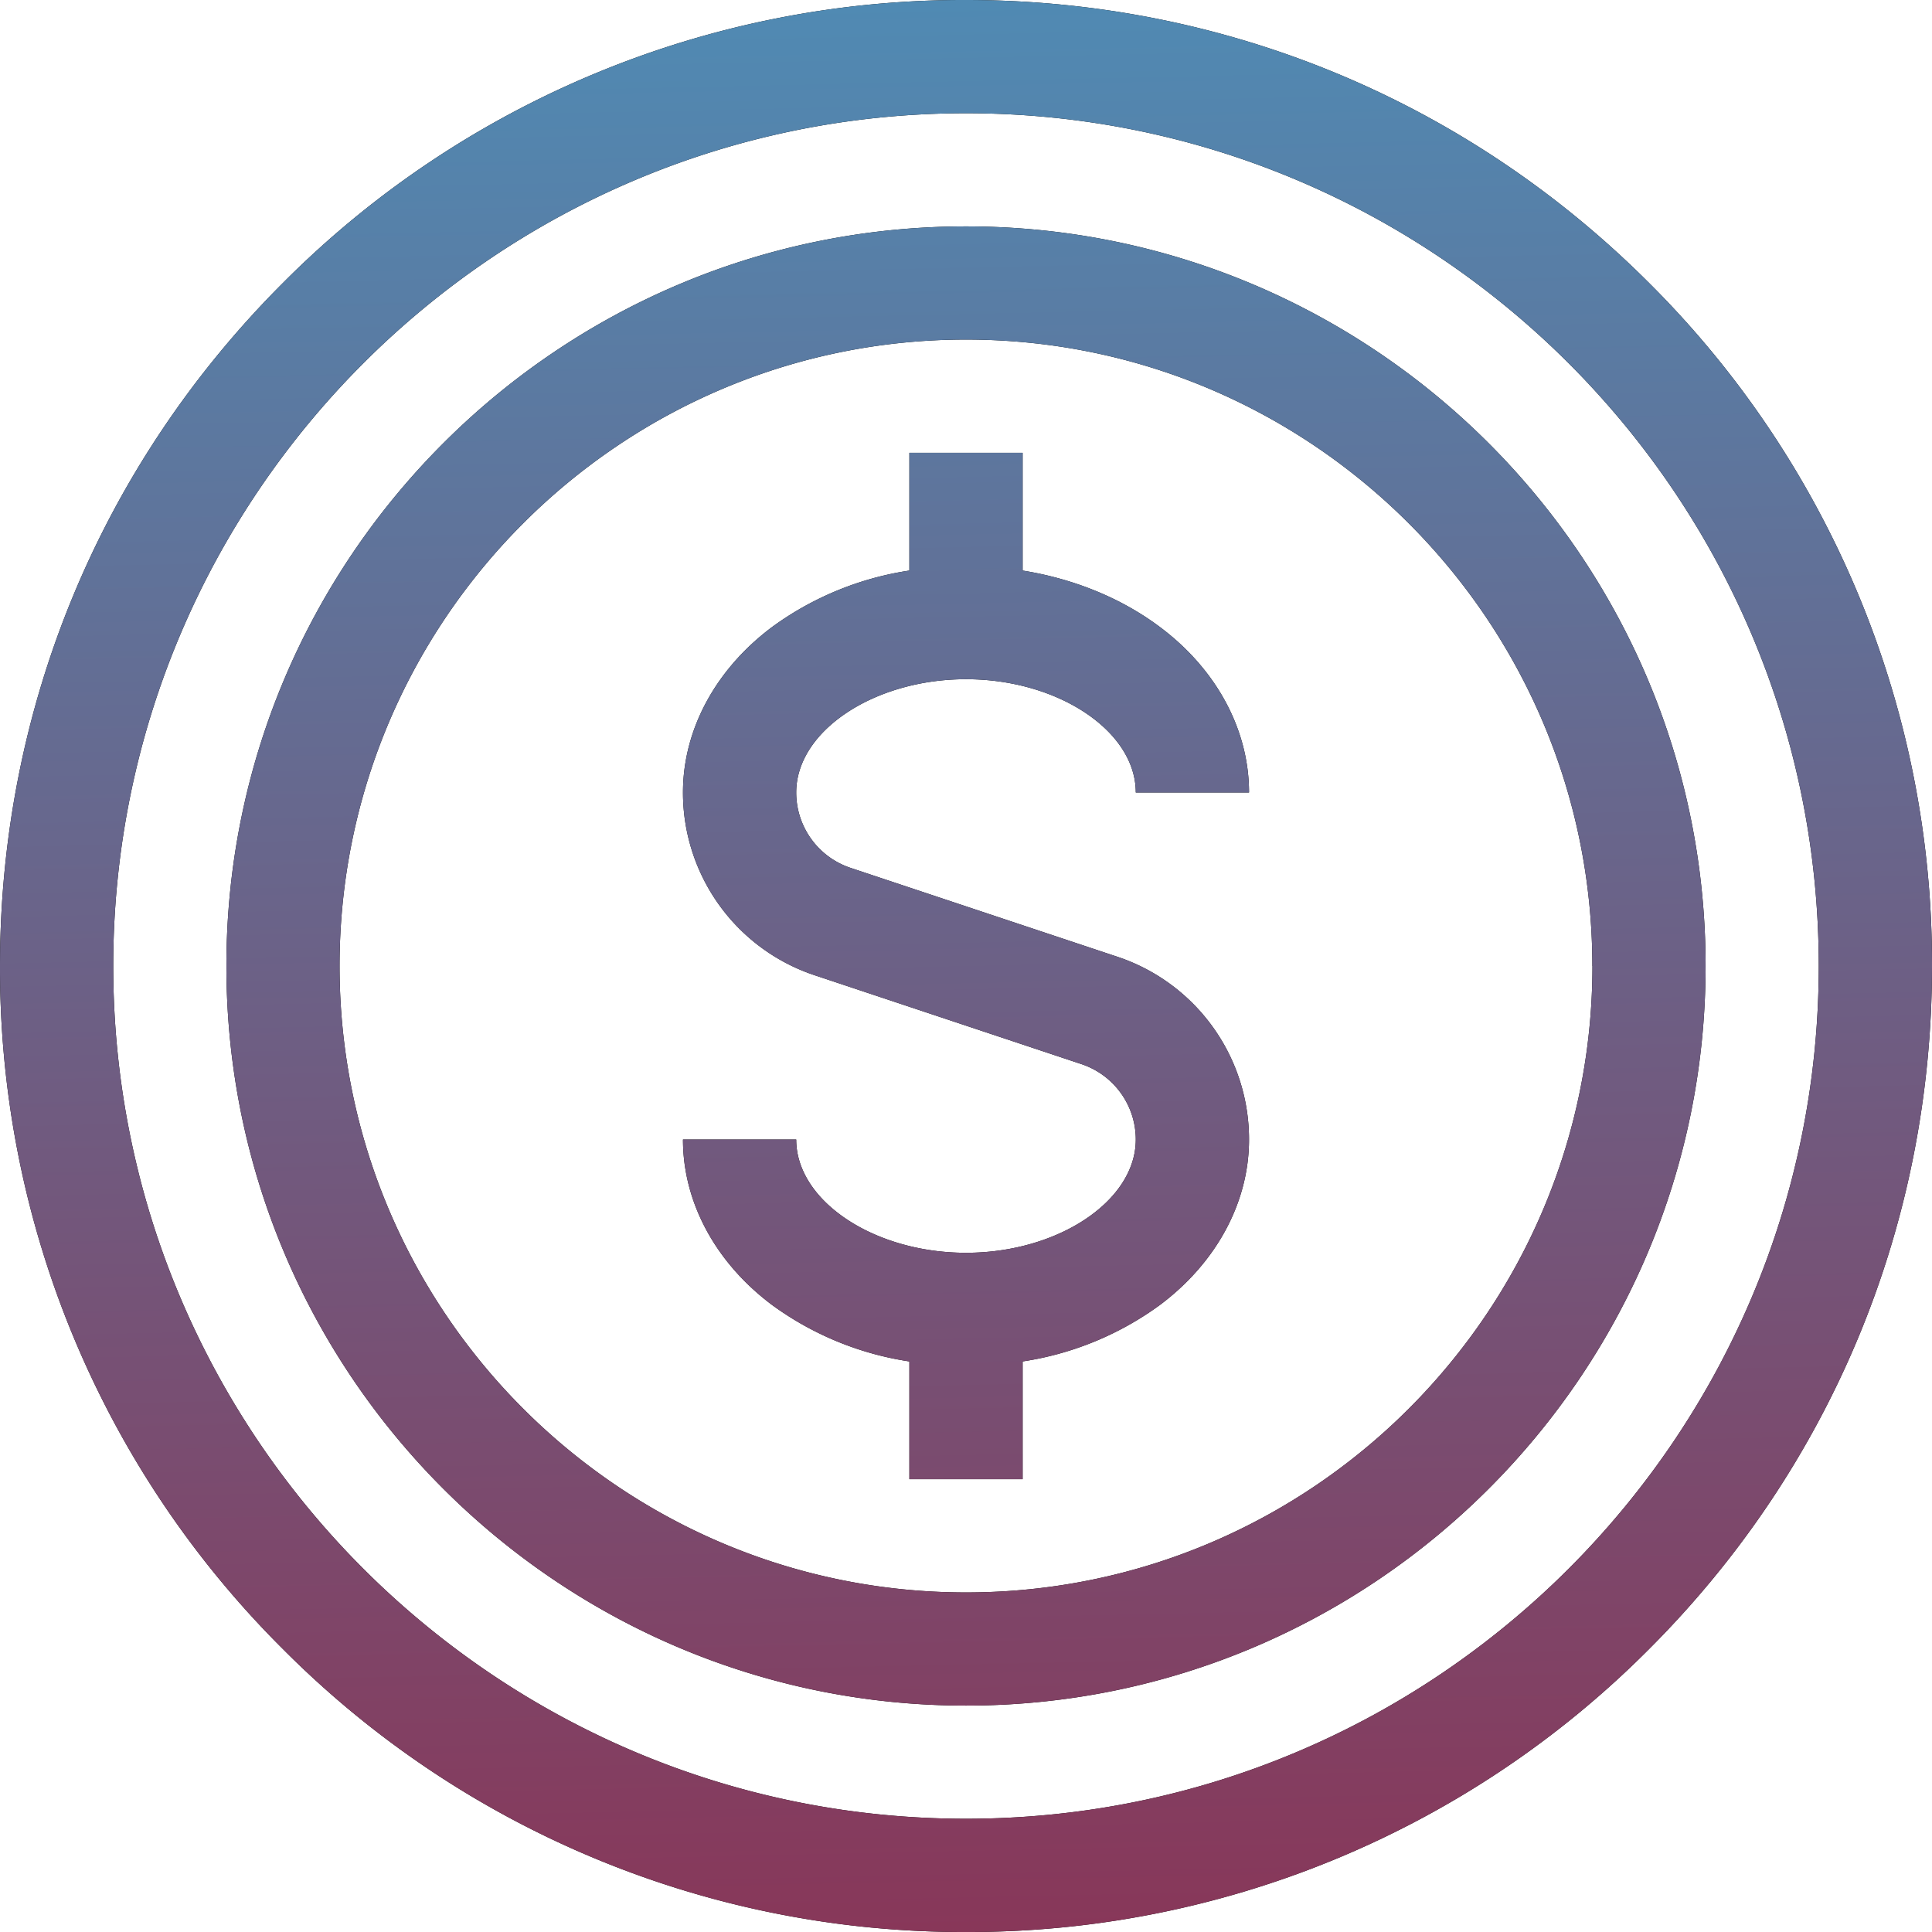 <svg xmlns="http://www.w3.org/2000/svg" xmlns:xlink="http://www.w3.org/1999/xlink" width="231" height="231" viewBox="0 0 231 231"><defs><path id="mfhxa" d="M288 475.5c0 30.85-12.01 59.86-33.83 81.67A114.75 114.75 0 0 1 172.5 591a114.75 114.75 0 0 1-81.67-33.83A114.75 114.75 0 0 1 57 475.5c0-30.85 12.01-59.86 33.83-81.67A114.75 114.75 0 0 1 172.5 360c30.85 0 59.86 12.01 81.67 33.83A114.75 114.75 0 0 1 288 475.5zm-13.54 0c0-56.22-45.74-101.96-101.96-101.96-56.22 0-101.96 45.74-101.96 101.96 0 56.22 45.74 101.96 101.96 101.96 56.22 0 101.96-45.74 101.96-101.96zm-13.53 0c0 48.76-39.67 88.43-88.43 88.43-48.76 0-88.43-39.67-88.43-88.43 0-48.76 39.67-88.43 88.43-88.43 48.76 0 88.43 39.67 88.43 88.43zm-13.54 0c0-41.3-33.6-74.9-74.89-74.9-41.3 0-74.9 33.6-74.9 74.9 0 41.3 33.6 74.9 74.9 74.9 41.3 0 74.9-33.6 74.9-74.9zm-41.05 20.75c0 7.5-3.88 14.7-10.64 19.77a37.19 37.19 0 0 1-16.43 6.76v14.08h-13.54v-14.08a37.2 37.2 0 0 1-16.43-6.76c-6.76-5.07-10.64-12.27-10.64-19.77h13.54c0 7.34 9.3 13.54 20.3 13.54s20.3-6.2 20.3-13.54a9.5 9.5 0 0 0-6.5-9.02l-31.88-10.62a23.01 23.01 0 0 1-15.76-21.86c0-7.5 3.88-14.7 10.64-19.77a37.19 37.19 0 0 1 16.43-6.76v-14.08h13.54v14.08c6.13.98 11.82 3.3 16.43 6.76 6.76 5.06 10.64 12.27 10.64 19.77H192.8c0-7.34-9.3-13.54-20.3-13.54s-20.3 6.2-20.3 13.54a9.5 9.5 0 0 0 6.5 9.02l31.88 10.62a23.01 23.01 0 0 1 15.76 21.86z"/><linearGradient id="mfhxb" x1="170" x2="175" y1="360" y2="591" gradientUnits="userSpaceOnUse"><stop offset="0" stop-color="#508ab3"/><stop offset="1" stop-color="#883759"/></linearGradient></defs><g><g transform="translate(-57 -360)"><use xlink:href="#mfhxa"/><use fill="url(#mfhxb)" xlink:href="#mfhxa"/></g></g></svg>